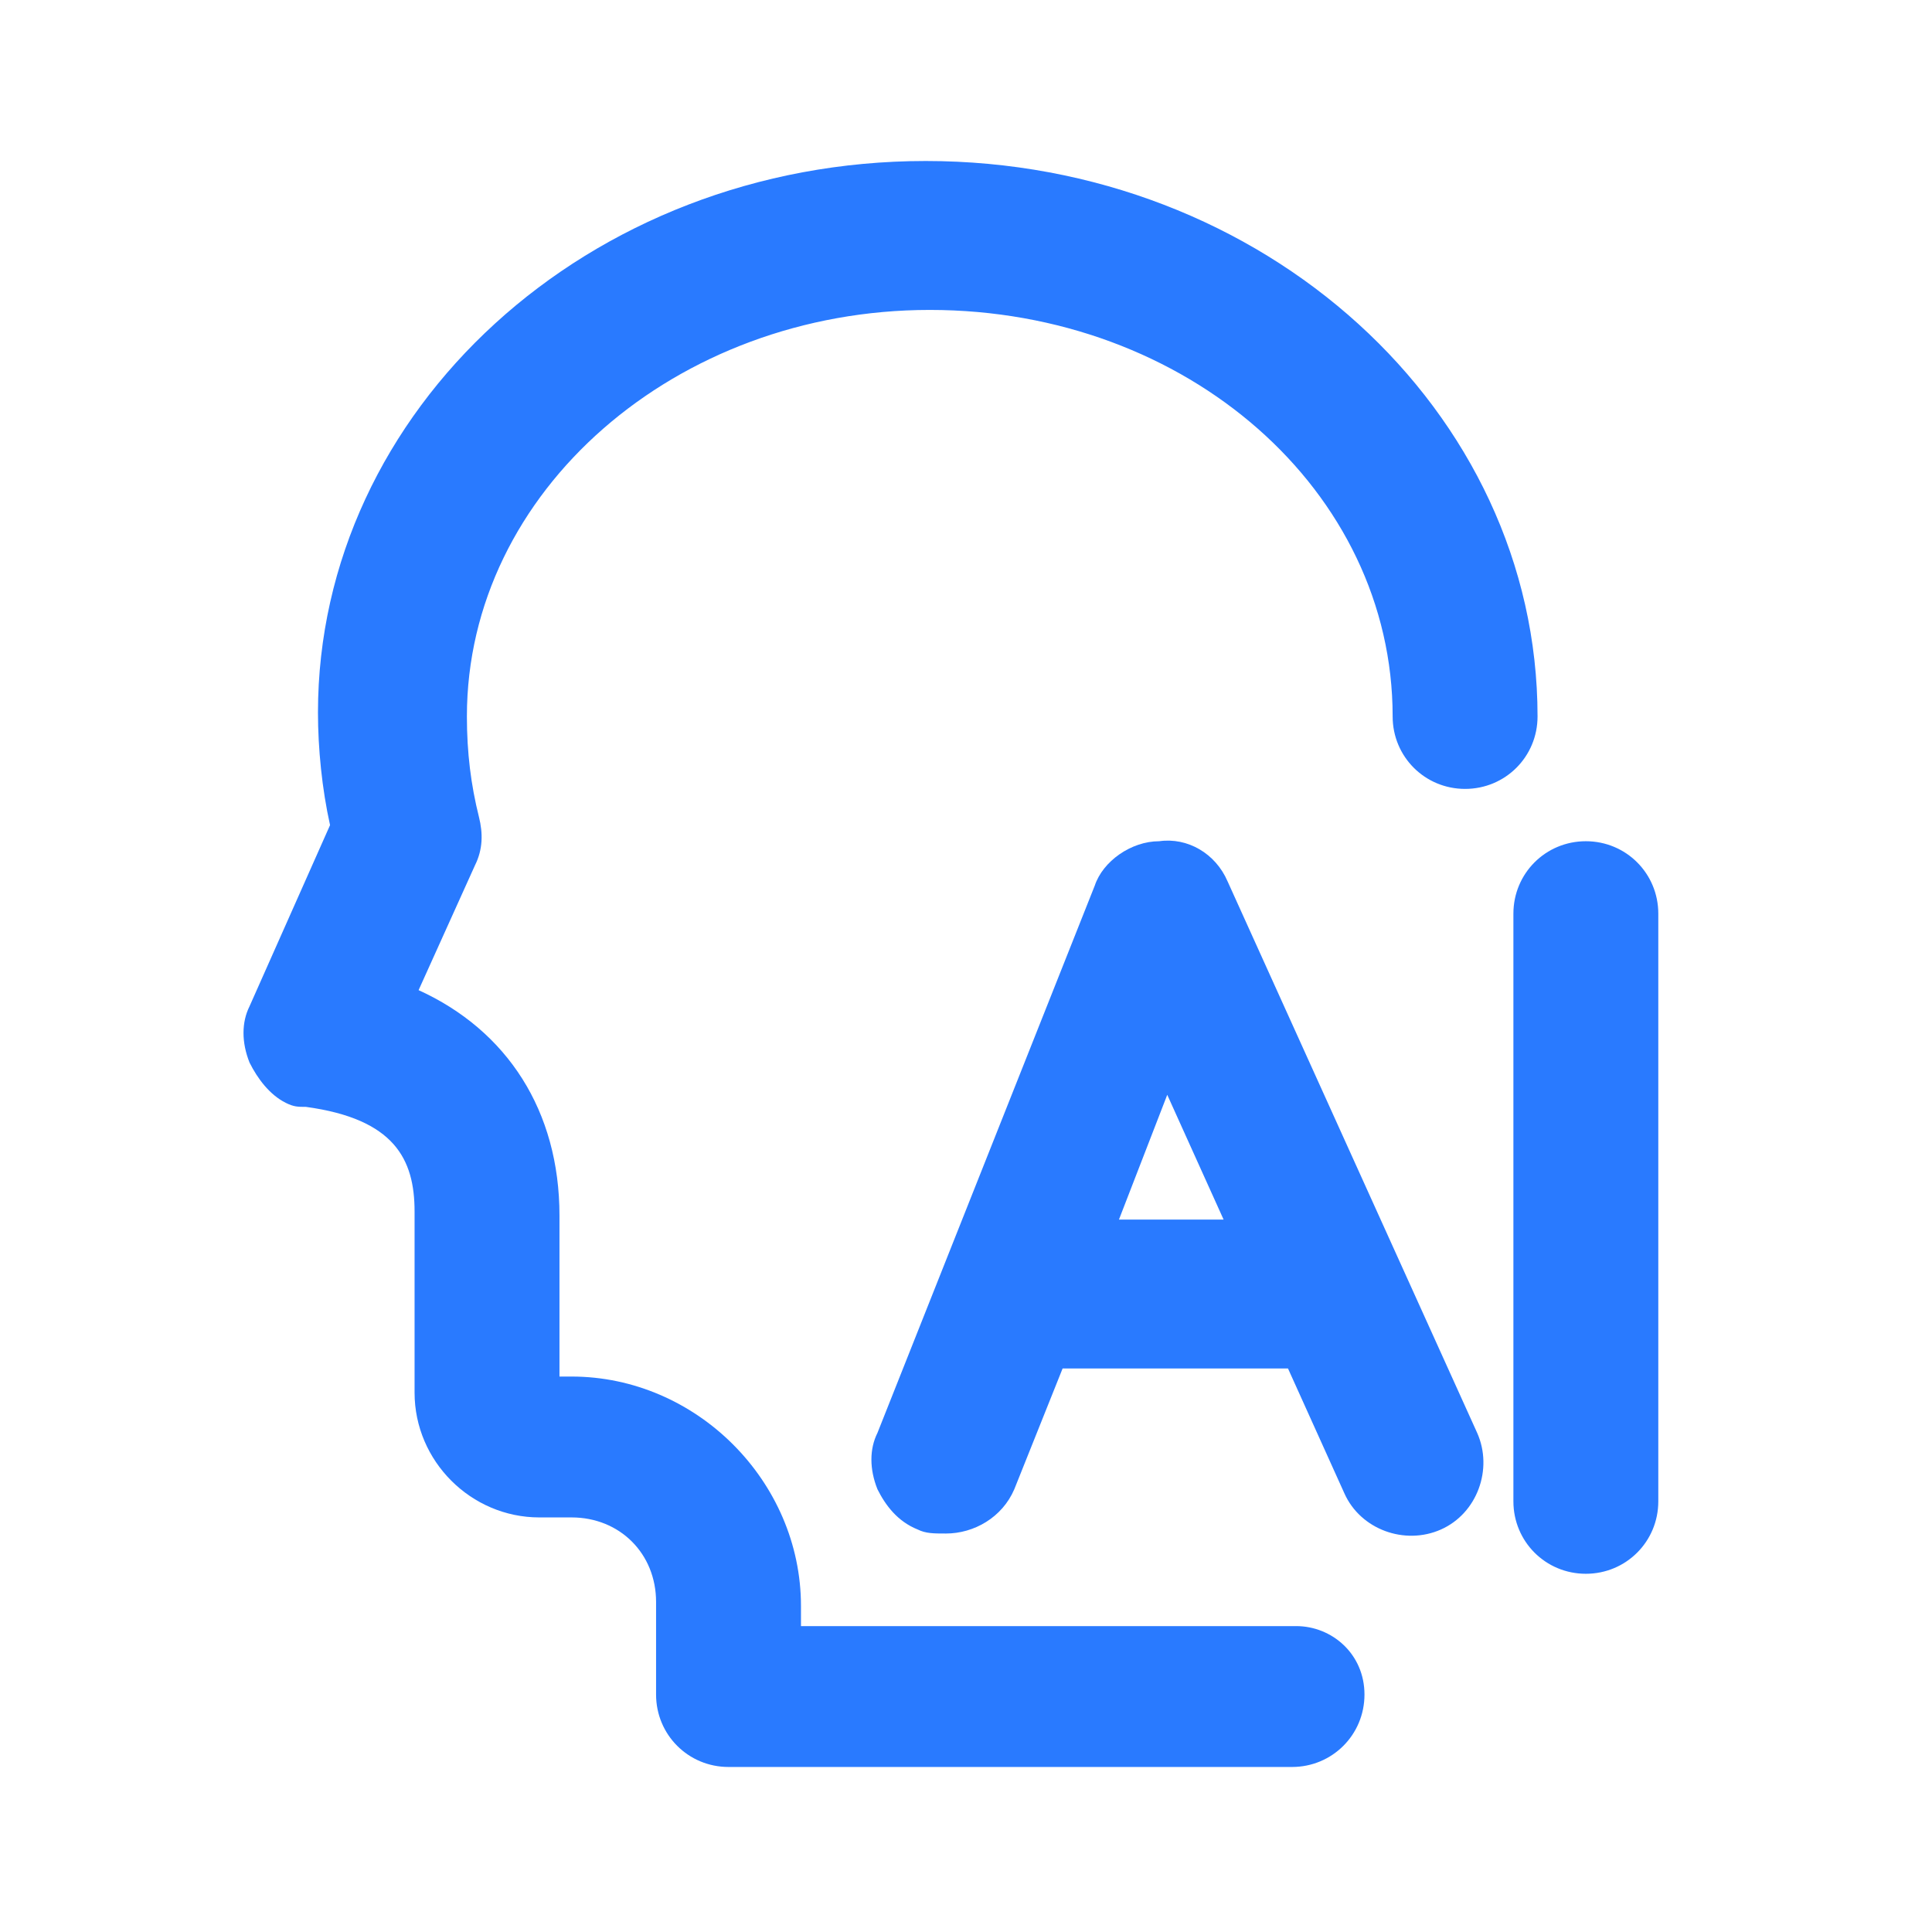 <?xml version="1.0" standalone="no"?><!DOCTYPE svg PUBLIC "-//W3C//DTD SVG 1.1//EN" "http://www.w3.org/Graphics/SVG/1.1/DTD/svg11.dtd"><svg t="1755375851954" class="icon" viewBox="0 0 1024 1024" version="1.1" xmlns="http://www.w3.org/2000/svg" p-id="6699" width="256" height="256" xmlns:xlink="http://www.w3.org/1999/xlink"><path d="M686.933 861.867H424.533v-10.667c0-66.133-55.467-121.6-121.6-121.6h-6.4v-85.333c0-55.467-27.733-98.133-74.667-119.467l29.867-66.133c4.267-8.533 4.267-17.067 2.133-25.6-4.267-17.067-6.4-34.133-6.4-53.333 0-119.467 110.933-215.467 245.333-215.467 136.533 0 245.333 96 245.333 215.467 0 21.333 17.067 38.4 38.4 38.4s38.4-17.067 38.4-38.4C814.933 217.6 669.867 85.333 490.667 85.333S168.533 217.6 168.533 377.6c0 19.2 2.133 40.533 6.4 59.733l-42.667 96c-4.267 8.533-4.267 19.2 0 29.867 4.267 8.533 10.667 17.067 19.2 21.333 4.267 2.133 6.4 2.133 10.667 2.133 46.933 6.4 57.6 27.733 57.6 55.467v96c0 36.267 29.867 66.133 66.133 66.133h17.067c25.6 0 44.8 19.2 44.8 44.8v49.067c0 21.333 17.067 38.4 38.4 38.4h298.667c21.333 0 38.4-17.067 38.4-38.4s-17.067-36.267-36.267-36.267zM840.533 445.867c-21.333 0-38.4 17.067-38.4 38.4v311.467c0 21.333 17.067 38.4 38.4 38.4s38.4-17.067 38.4-38.4V484.267c0-21.333-17.067-38.4-38.4-38.4z" fill="#297AFF" p-id="6700"></path><path d="M650.667 467.2c-6.4-14.933-21.333-23.467-36.267-21.333-14.933 0-29.867 10.667-34.133 23.467l-115.2 290.133c-4.267 8.533-4.267 19.2 0 29.867 4.267 8.533 10.667 17.067 21.333 21.333 4.267 2.133 8.533 2.133 14.933 2.133 14.933 0 29.867-8.533 36.267-23.467l25.6-64H682.667l29.867 66.133c8.533 19.2 32 27.733 51.2 19.2 19.2-8.533 27.733-32 19.2-51.2l-132.267-292.267z m-2.133 179.2h-55.467l25.6-66.133 29.867 66.133z" fill="#297AFF" p-id="6701"></path></svg>